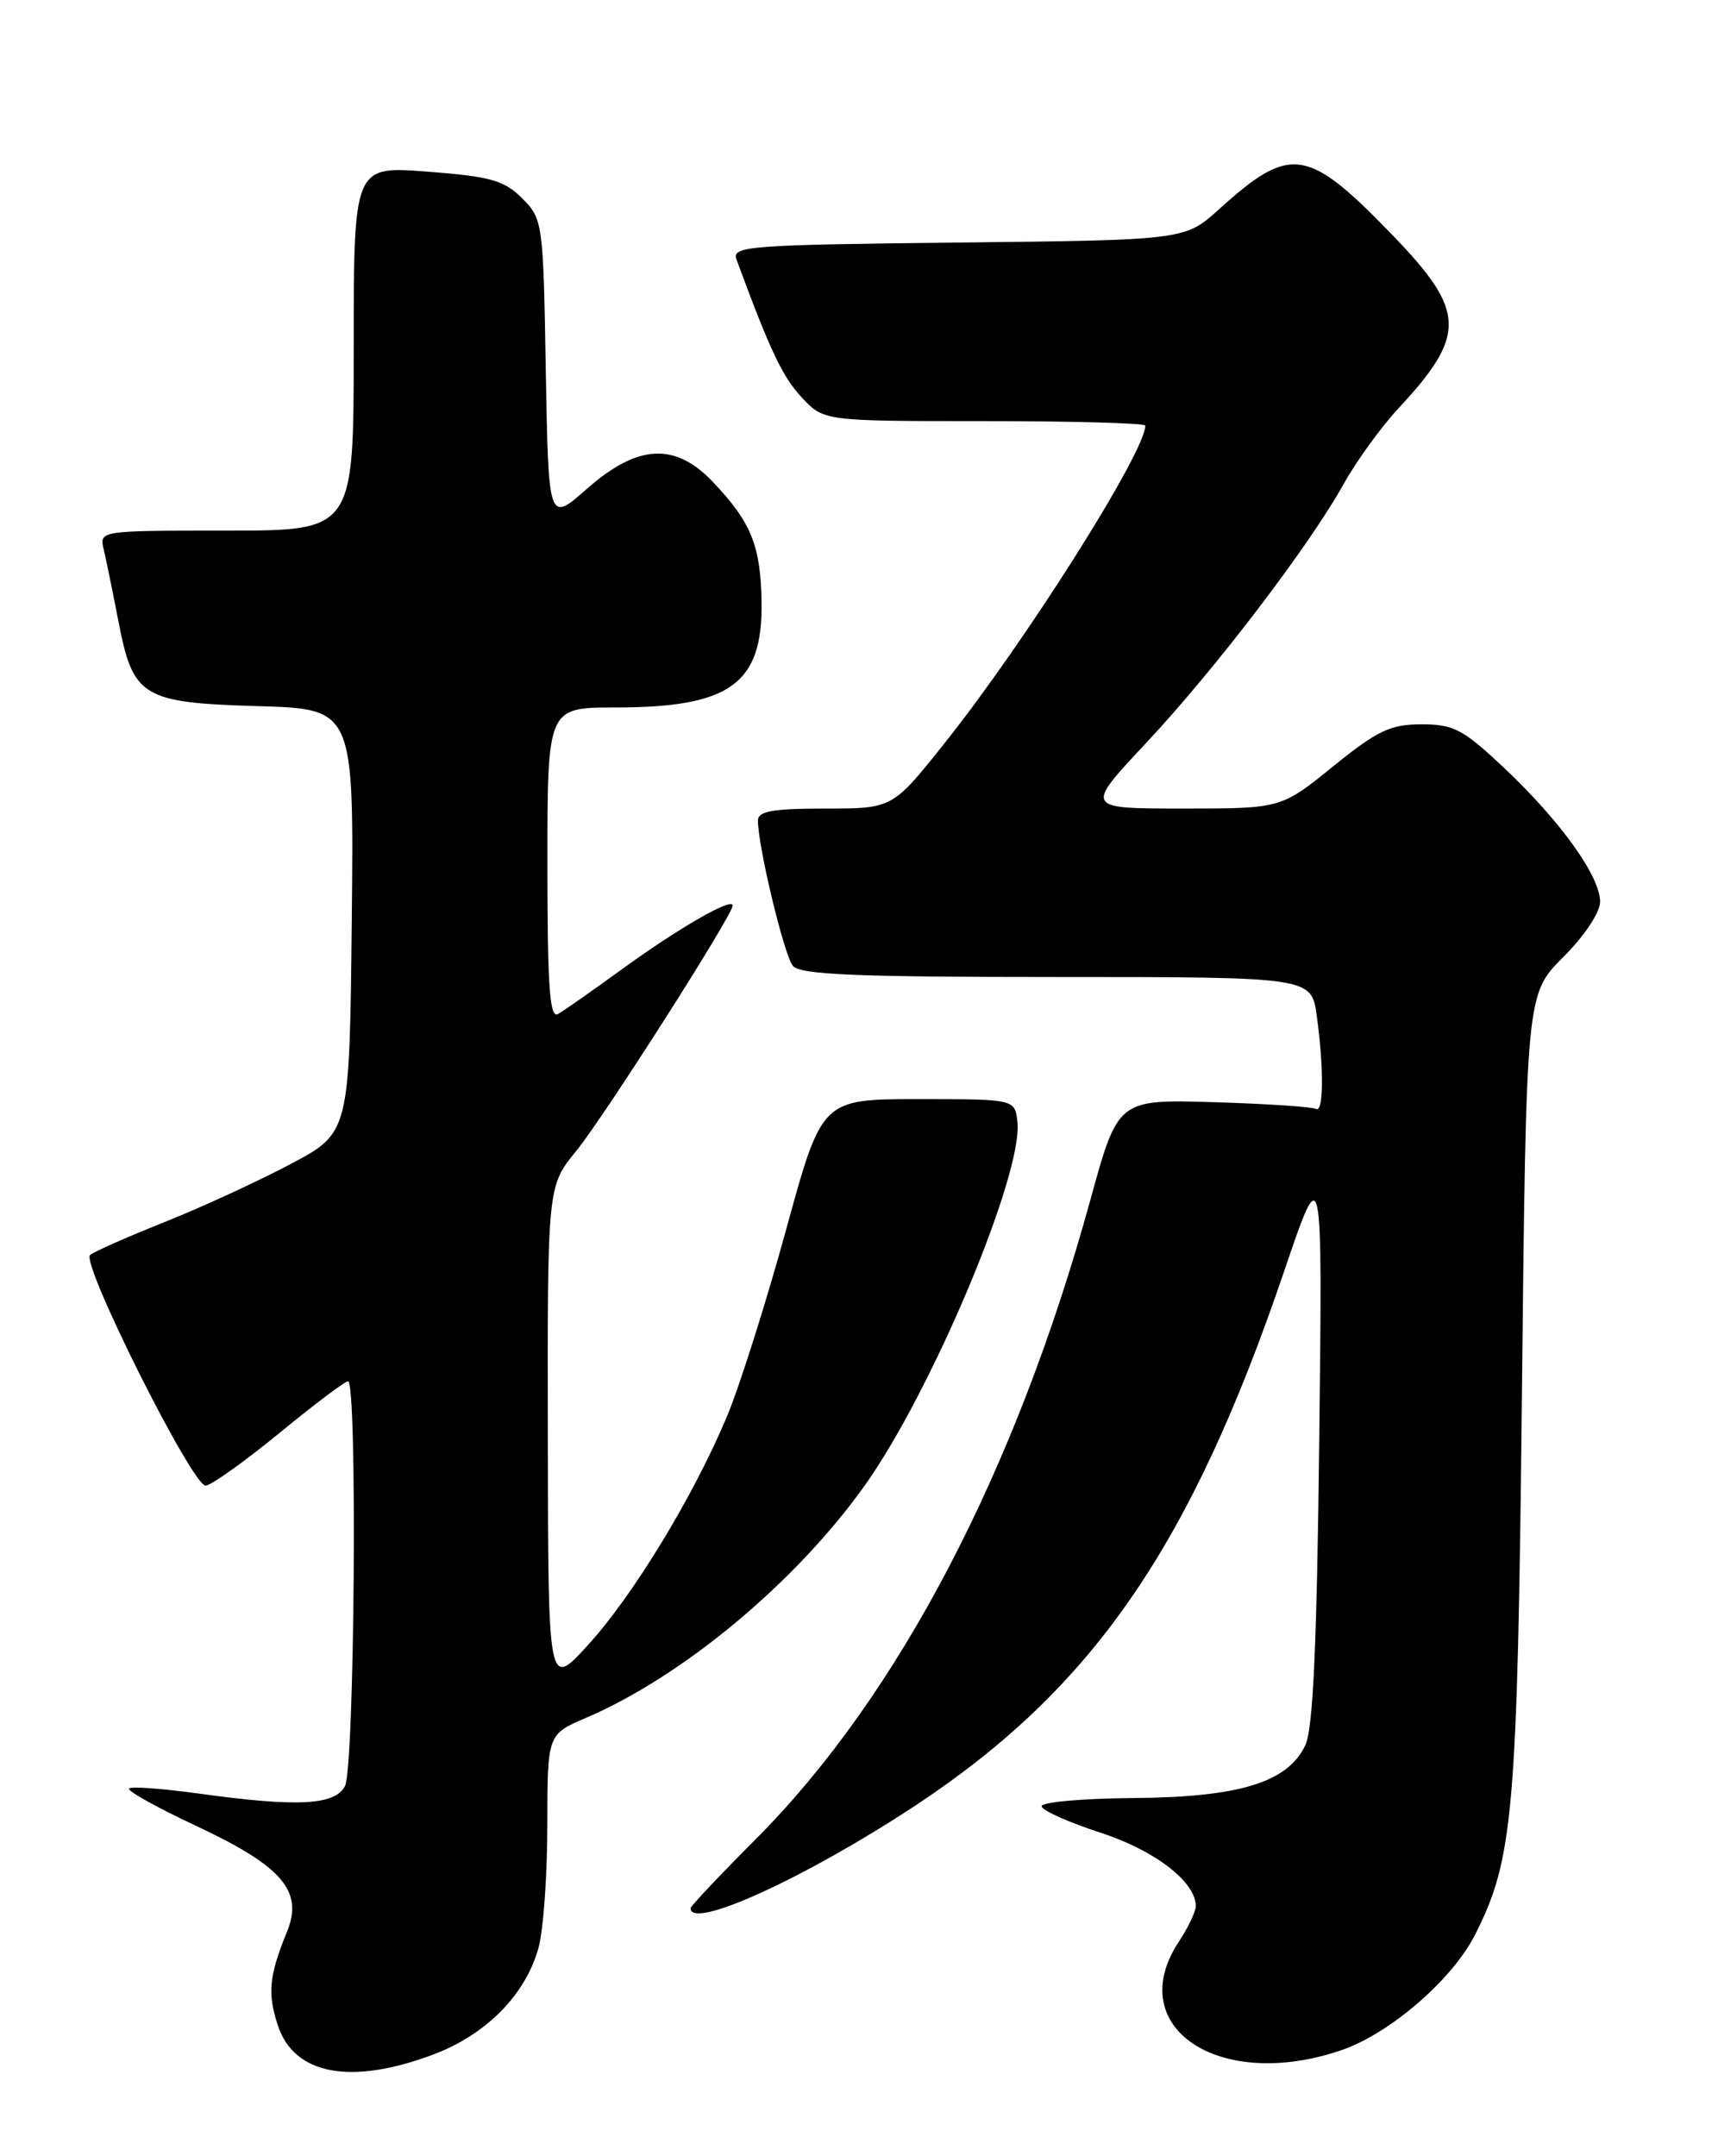<?xml version="1.0" encoding="UTF-8" standalone="no"?>
<!DOCTYPE svg PUBLIC "-//W3C//DTD SVG 1.1//EN" "http://www.w3.org/Graphics/SVG/1.1/DTD/svg11.dtd" >
<svg xmlns="http://www.w3.org/2000/svg" xmlns:xlink="http://www.w3.org/1999/xlink" version="1.1" viewBox="0 0 204 256">
 <g >
 <path fill="currentColor"
d=" M 51.40 243.95 C 57.71 241.59 62.39 236.86 63.94 231.28 C 64.52 229.20 64.99 222.65 64.99 216.71 C 65.00 205.93 65.00 205.93 69.56 203.97 C 81.05 199.05 94.36 187.98 102.59 176.50 C 110.59 165.34 121.52 139.35 120.81 133.18 C 120.50 130.50 120.50 130.50 109.04 130.50 C 97.59 130.50 97.59 130.50 93.35 145.98 C 91.01 154.50 87.88 164.40 86.40 167.98 C 82.46 177.46 75.24 189.37 69.81 195.32 C 65.09 200.50 65.09 200.50 65.05 170.67 C 65.00 140.84 65.00 140.84 68.41 136.67 C 71.70 132.64 87.00 108.65 87.00 107.51 C 87.00 106.50 80.63 110.16 74.00 114.97 C 70.42 117.57 66.94 120.01 66.25 120.40 C 65.27 120.96 65.00 117.12 65.00 102.56 C 65.00 84.00 65.00 84.00 73.03 84.00 C 86.66 84.00 90.54 81.23 90.43 71.60 C 90.34 64.83 89.23 62.05 84.68 57.25 C 80.18 52.49 75.73 52.72 69.70 58.03 C 65.13 62.06 65.13 62.06 64.81 44.05 C 64.51 26.37 64.45 26.00 62.00 23.54 C 59.86 21.41 58.24 20.95 50.75 20.38 C 42.00 19.70 42.00 19.70 42.00 41.35 C 42.00 63.00 42.00 63.00 26.89 63.00 C 11.78 63.00 11.78 63.00 12.32 65.25 C 12.61 66.49 13.39 70.29 14.05 73.70 C 15.79 82.78 16.86 83.43 30.62 83.84 C 42.03 84.17 42.03 84.17 41.77 109.34 C 41.50 134.50 41.50 134.50 34.50 138.21 C 30.65 140.25 23.90 143.36 19.50 145.11 C 15.10 146.87 11.14 148.62 10.70 149.00 C 9.58 149.98 22.88 176.52 24.43 176.39 C 25.13 176.32 29.06 173.51 33.18 170.14 C 37.29 166.76 40.96 164.00 41.33 164.00 C 42.45 164.00 42.11 209.93 40.96 212.07 C 39.74 214.35 35.28 214.57 23.47 212.93 C 19.25 212.35 15.58 212.08 15.32 212.35 C 15.06 212.61 18.66 214.62 23.32 216.80 C 33.52 221.58 36.05 224.52 34.08 229.35 C 31.94 234.59 31.74 236.69 33.00 240.49 C 34.93 246.34 41.65 247.60 51.40 243.95 Z  M 159.27 243.42 C 164.98 241.48 172.41 235.08 175.12 229.77 C 179.71 220.76 180.19 215.26 180.72 165.27 C 181.22 118.04 181.22 118.04 185.61 113.65 C 188.14 111.13 190.00 108.33 190.00 107.06 C 190.00 104.05 185.34 97.54 178.68 91.25 C 173.74 86.58 172.64 86.00 168.80 86.00 C 165.10 86.00 163.58 86.72 158.29 91.00 C 152.11 96.00 152.11 96.00 140.46 96.00 C 128.80 96.00 128.80 96.00 136.06 88.25 C 144.30 79.45 155.39 64.91 159.53 57.50 C 161.06 54.75 163.99 50.70 166.04 48.50 C 174.16 39.78 174.07 36.95 165.42 27.99 C 155.25 17.46 153.26 17.15 144.77 24.83 C 140.71 28.50 140.71 28.50 113.76 28.80 C 88.88 29.07 86.87 29.22 87.45 30.80 C 91.46 41.66 92.88 44.67 95.15 47.13 C 97.80 50.00 97.80 50.00 116.90 50.00 C 127.41 50.00 136.00 50.24 136.00 50.53 C 136.00 53.67 121.76 76.20 112.15 88.25 C 105.98 96.00 105.98 96.00 97.99 96.00 C 91.72 96.00 90.00 96.31 90.00 97.43 C 90.00 100.51 93.11 113.42 94.15 114.68 C 95.01 115.72 101.61 116.00 125.49 116.00 C 155.73 116.00 155.73 116.00 156.36 120.64 C 157.22 126.90 157.17 132.22 156.25 131.66 C 155.84 131.41 150.38 131.05 144.12 130.86 C 132.75 130.53 132.75 130.53 129.46 142.51 C 120.60 174.73 106.64 201.40 89.79 218.31 C 85.50 222.61 82.00 226.32 82.00 226.56 C 82.00 229.21 95.77 222.91 108.80 214.30 C 129.79 200.41 141.38 183.61 152.46 151.00 C 157.04 137.50 157.04 137.50 156.65 171.00 C 156.37 195.30 155.92 205.24 155.00 207.20 C 152.91 211.63 147.16 213.39 134.50 213.48 C 128.43 213.53 123.58 213.97 123.69 214.47 C 123.79 214.98 126.92 216.37 130.64 217.58 C 137.12 219.68 142.01 223.44 141.99 226.31 C 141.99 226.96 141.09 228.85 140.00 230.50 C 133.26 240.68 144.73 248.38 159.27 243.42 Z "/>
</g>
</svg>